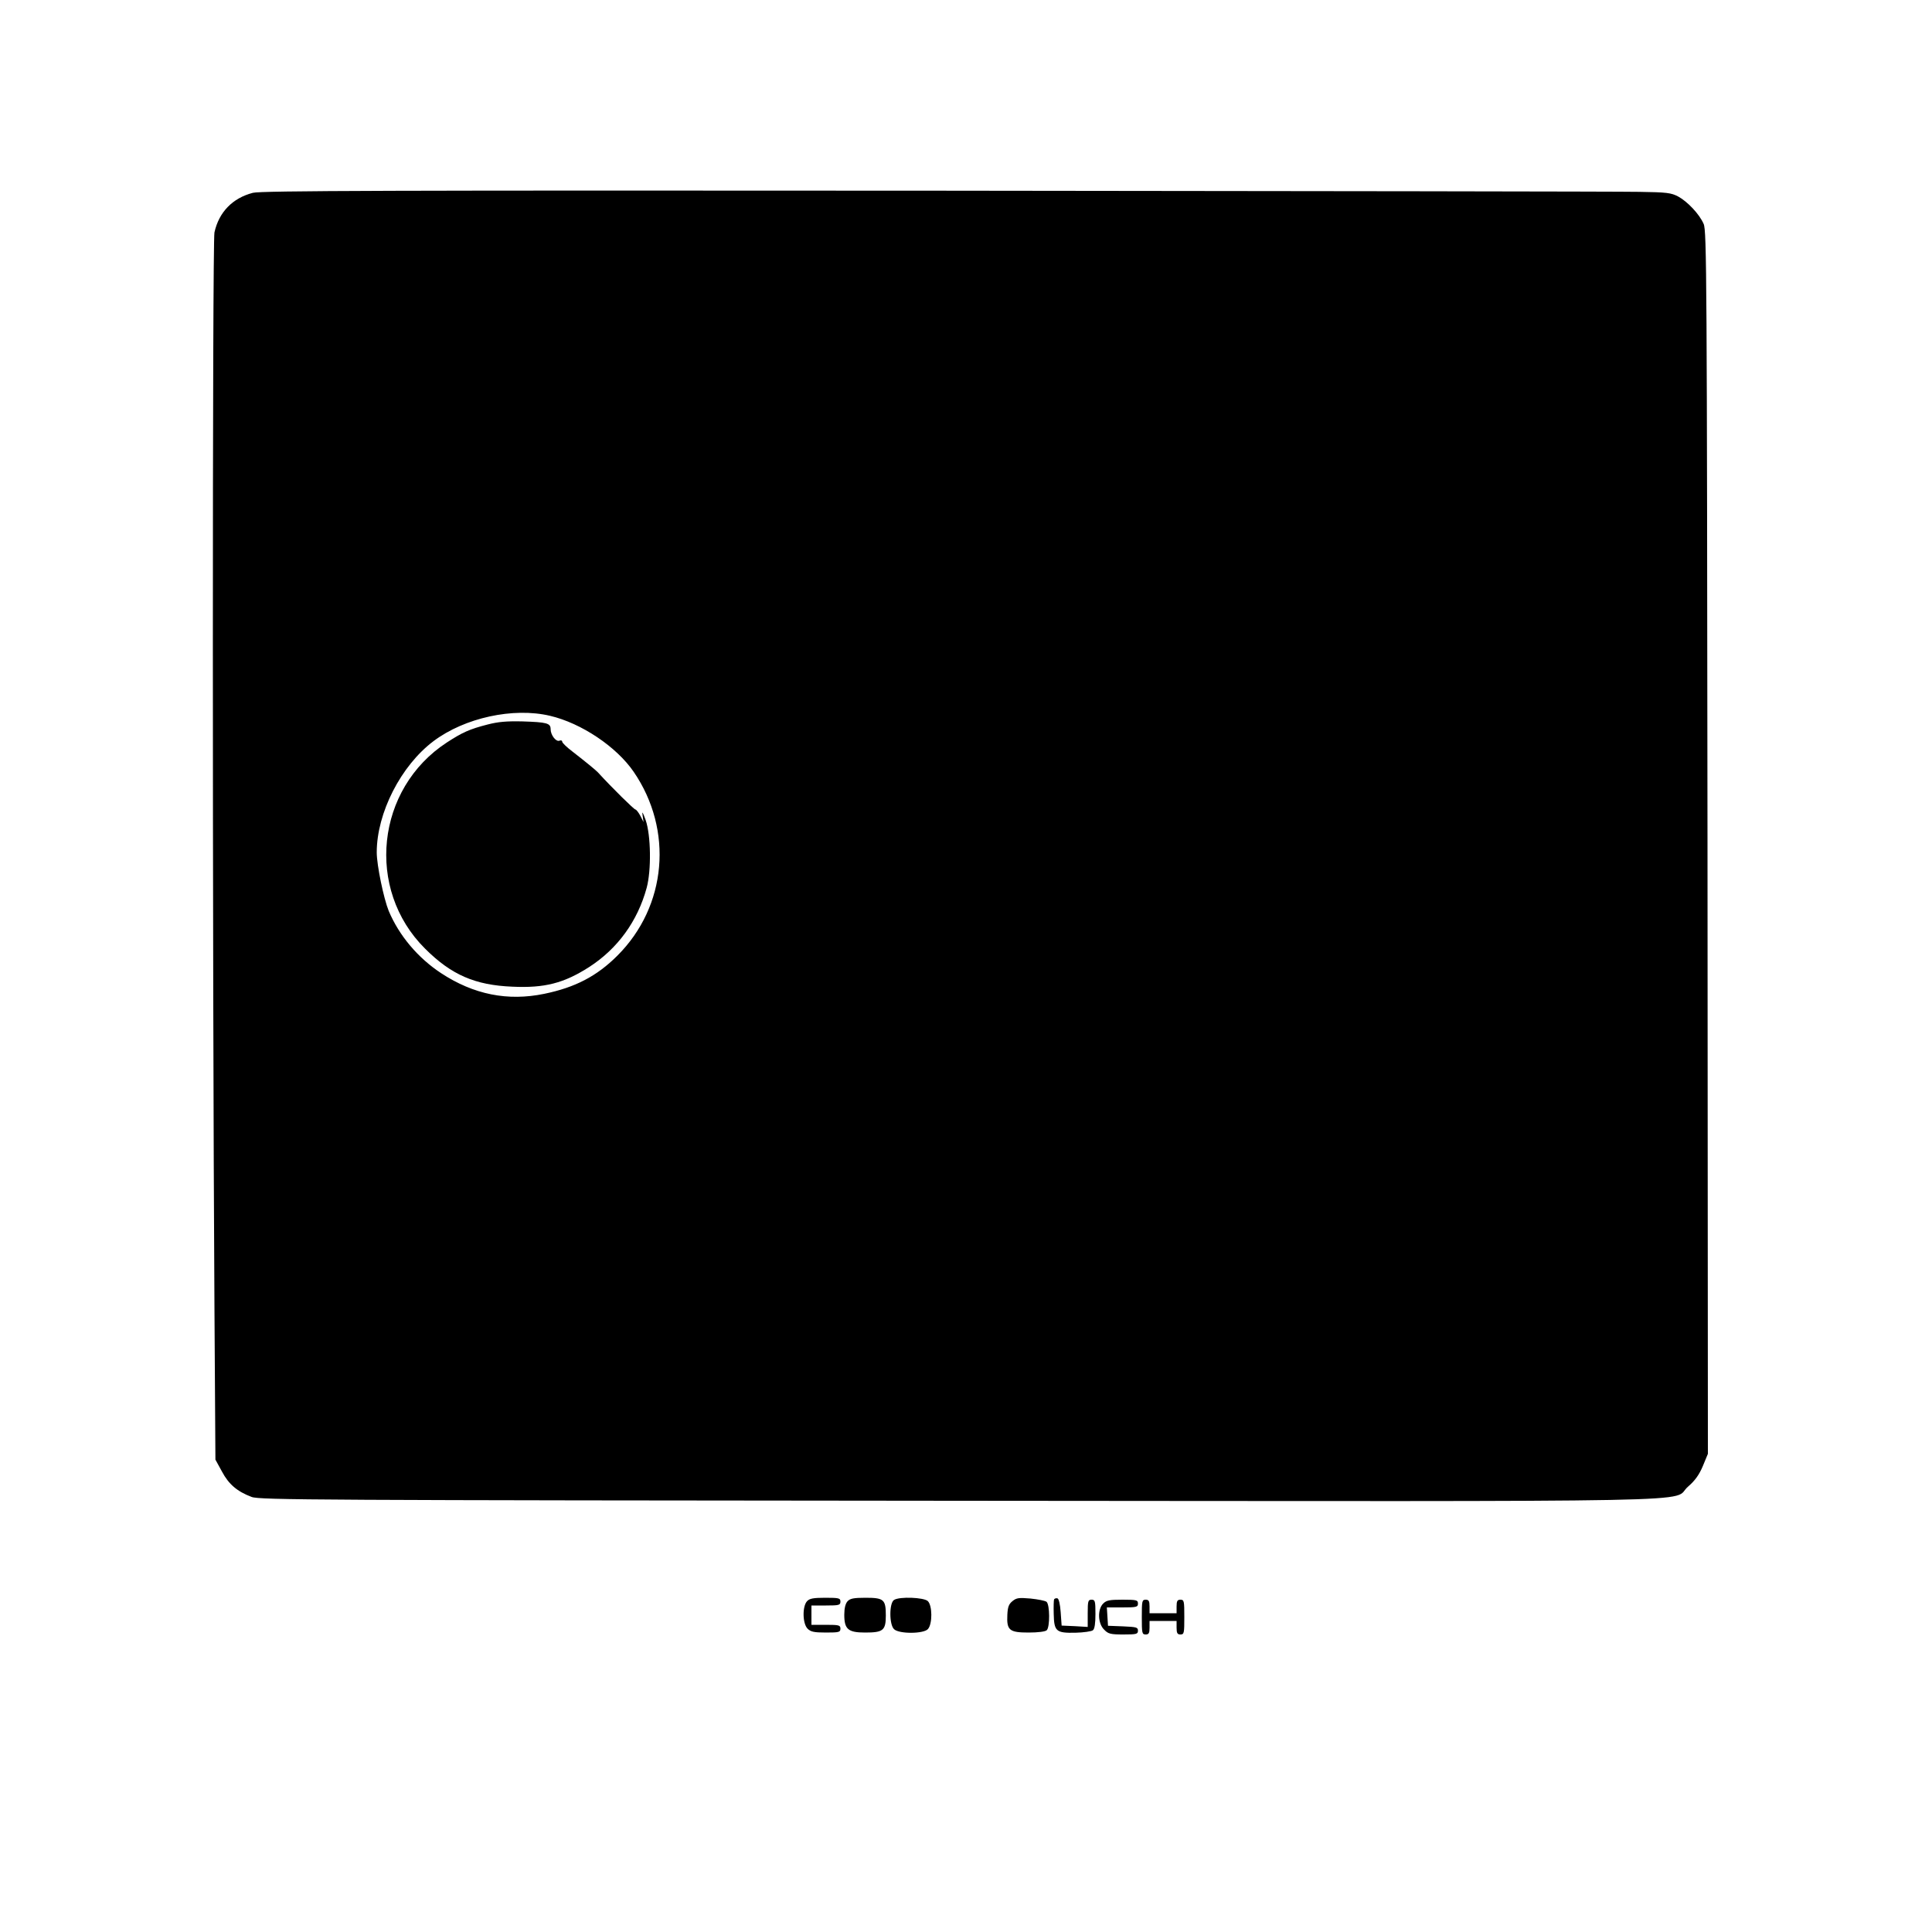 <?xml version="1.0" encoding="UTF-8" standalone="no"?>
<svg
   xmlns:dc="http://purl.org/dc/elements/1.1/"
   xmlns:cc="http://creativecommons.org/ns#"
   xmlns:rdf="http://www.w3.org/1999/02/22-rdf-syntax-ns#"
   xmlns:svg="http://www.w3.org/2000/svg"
   xmlns="http://www.w3.org/2000/svg"
   xmlns:sodipodi="http://sodipodi.sourceforge.net/DTD/sodipodi-0.dtd"
   xmlns:inkscape="http://www.inkscape.org/namespaces/inkscape"
   version="1.0"
   width="1000pt"
   height="1000pt"
   viewBox="0 0 1000 1000"
   preserveAspectRatio="xMidYMid meet"
   id="svg28"
   sodipodi:docname="icon-1.svg"
   inkscape:version="0.92.0 r15299">
  <defs
     id="defs32" />
  <sodipodi:namedview
     pagecolor="#ffffff"
     bordercolor="#666666"
     borderopacity="1"
     objecttolerance="10"
     gridtolerance="10"
     guidetolerance="10"
     inkscape:pageopacity="0"
     inkscape:pageshadow="2"
     inkscape:window-width="1801"
     inkscape:window-height="1051"
     id="namedview30"
     showgrid="false"
     inkscape:zoom="2.0025264"
     inkscape:cx="514.40352"
     inkscape:cy="798.60505"
     inkscape:window-x="-9"
     inkscape:window-y="-9"
     inkscape:window-maximized="1"
     inkscape:current-layer="svg28" />
  <g
     transform="translate(0,1000) scale(0.1,-0.1)"
     fill="#000000"
     stroke="none"
     id="g26">
    <path
       d="M1309 9002 c-105 -27 -176 -100 -199 -205 -11 -53 -11 -3790 0 -5562 l5 -790 34 -62 c35 -66 79 -103 153 -131 40 -16 325 -17 3653 -20 4060 -3 3686 -10 3782 73 37 32 58 62 77 107 l26 63 -2 3165 c-3 2919 -4 3168 -20 3201 -22 51 -84 116 -132 142 -36 19 -59 22 -201 24 -88 2 -1727 4 -3642 6 -2815 2 -3493 0 -3534 -11z m3841 -2708 c79 -20 228 -97 292 -152 119 -100 198 -231 239 -391 28 -110 23 -290 -9 -391 -73 -223 -249 -403 -465 -475 -275 -91 -541 -29 -748 175 -70 69 -94 101 -128 170 -60 123 -83 222 -84 355 -1 167 38 284 142 432 163 231 481 347 761 277z m2258 0 c119 -27 249 -103 344 -201 105 -108 160 -216 192 -375 66 -325 -107 -666 -408 -804 -133 -61 -335 -82 -476 -49 -145 34 -311 143 -405 264 -135 176 -186 448 -123 657 28 95 92 211 155 283 175 200 453 287 721 225z m-4561 1 c162 -38 344 -160 433 -290 206 -301 172 -695 -84 -951 -107 -107 -219 -165 -379 -198 -189 -39 -365 -4 -534 107 -120 79 -217 194 -271 322 -26 64 -62 237 -62 303 0 204 125 449 294 576 161 121 413 176 603 131z"
       id="path4" />
    <path
       d="m 4489.181,6357.122 c -137,-33 -249,-96 -342,-190 -120,-122 -186,-273 -195,-448 -19,-340 472.895,-982.801 799.895,-1065.801 1510.375,-535.231 1271.275,2843.919 -262.895,1703.801 z"
       id="path6"
       inkscape:connector-curvature="0"
       sodipodi:nodetypes="ccccc" />
    <path
       d="m 6722.945,7078.959 c -132,-34 -235,-93 -330,-189 -286,-291 237.63,-2178.495 558.63,-2421.495 1392.419,-811.81 1705.848,2861.681 -228.63,2610.495 z"
       id="path8"
       inkscape:connector-curvature="0"
       sodipodi:nodetypes="cccc" />
    <path
       d="M2524 6250 c-94 -24 -131 -41 -211 -93 -367 -239 -422 -760 -113 -1067 136 -136 259 -189 451 -197 168 -8 268 18 399 102 147 95 250 237 297 409 25 92 22 273 -5 351 -15 42 -20 49 -16 25 l5 -35 -17 33 c-9 17 -21 32 -25 32 -7 0 -118 109 -195 193 -14 14 -59 51 -131 107 -29 22 -53 45 -53 51 0 6 -7 9 -15 5 -18 -6 -45 30 -45 60 0 31 -20 36 -145 40 -83 2 -127 -2 -181 -16z"
       id="path10" />
    <path
       d="M4177 1712 c-25 -28 -23 -116 3 -142 16 -16 33 -20 95 -20 68 0 75 2 75 20 0 18 -7 20 -75 20 l-75 0 0 50 0 50 75 0 c68 0 75 2 75 20 0 18 -7 20 -78 20 -64 0 -82 -4 -95 -18z"
       id="path12" />
    <path
       d="M4387 1712 c-11 -12 -17 -36 -17 -70 0 -75 20 -92 108 -92 93 0 107 11 107 88 0 83 -10 92 -105 92 -62 0 -80 -4 -93 -18z"
       id="path14" />
    <path
       d="M4628 1719 c-26 -15 -26 -129 0 -152 27 -25 153 -24 175 1 24 27 23 123 -1 145 -21 19 -145 24 -174 6z"
       id="path16" />
    <path
       d="M5241 1713 c-20 -16 -25 -31 -27 -71 -4 -80 10 -92 110 -92 50 0 87 5 94 12 17 17 16 132 -1 147 -8 6 -45 13 -83 17 -60 5 -72 4 -93 -13z"
       id="path18" />
    <path
       d="M5456 1722 c-2 -4 -3 -38 -2 -75 2 -91 12 -100 112 -98 43 1 84 7 91 13 9 7 13 36 13 84 0 67 -2 74 -20 74 -18 0 -20 -7 -20 -70 l0 -71 -67 4 -68 3 -5 70 c-3 42 -10 70 -17 71 -7 2 -14 -1 -17 -5z"
       id="path20" />
    <path
       d="M5710 1700 c-30 -30 -28 -103 5 -135 21 -22 33 -25 100 -25 68 0 75 2 75 20 0 17 -8 19 -77 22 l-78 3 -3 48 -3 47 80 0 c74 0 81 2 81 20 0 18 -7 20 -80 20 -67 0 -83 -3 -100 -20z"
       id="path22" />
    <path
       d="M5910 1630 c0 -83 1 -90 20 -90 16 0 20 7 20 35 l0 35 70 0 70 0 0 -35 c0 -28 4 -35 20 -35 19 0 20 7 20 90 0 83 -1 90 -20 90 -16 0 -20 -7 -20 -35 l0 -35 -70 0 -70 0 0 35 c0 28 -4 35 -20 35 -19 0 -20 -7 -20 -90z"
       id="path24" />
  </g>
</svg>
